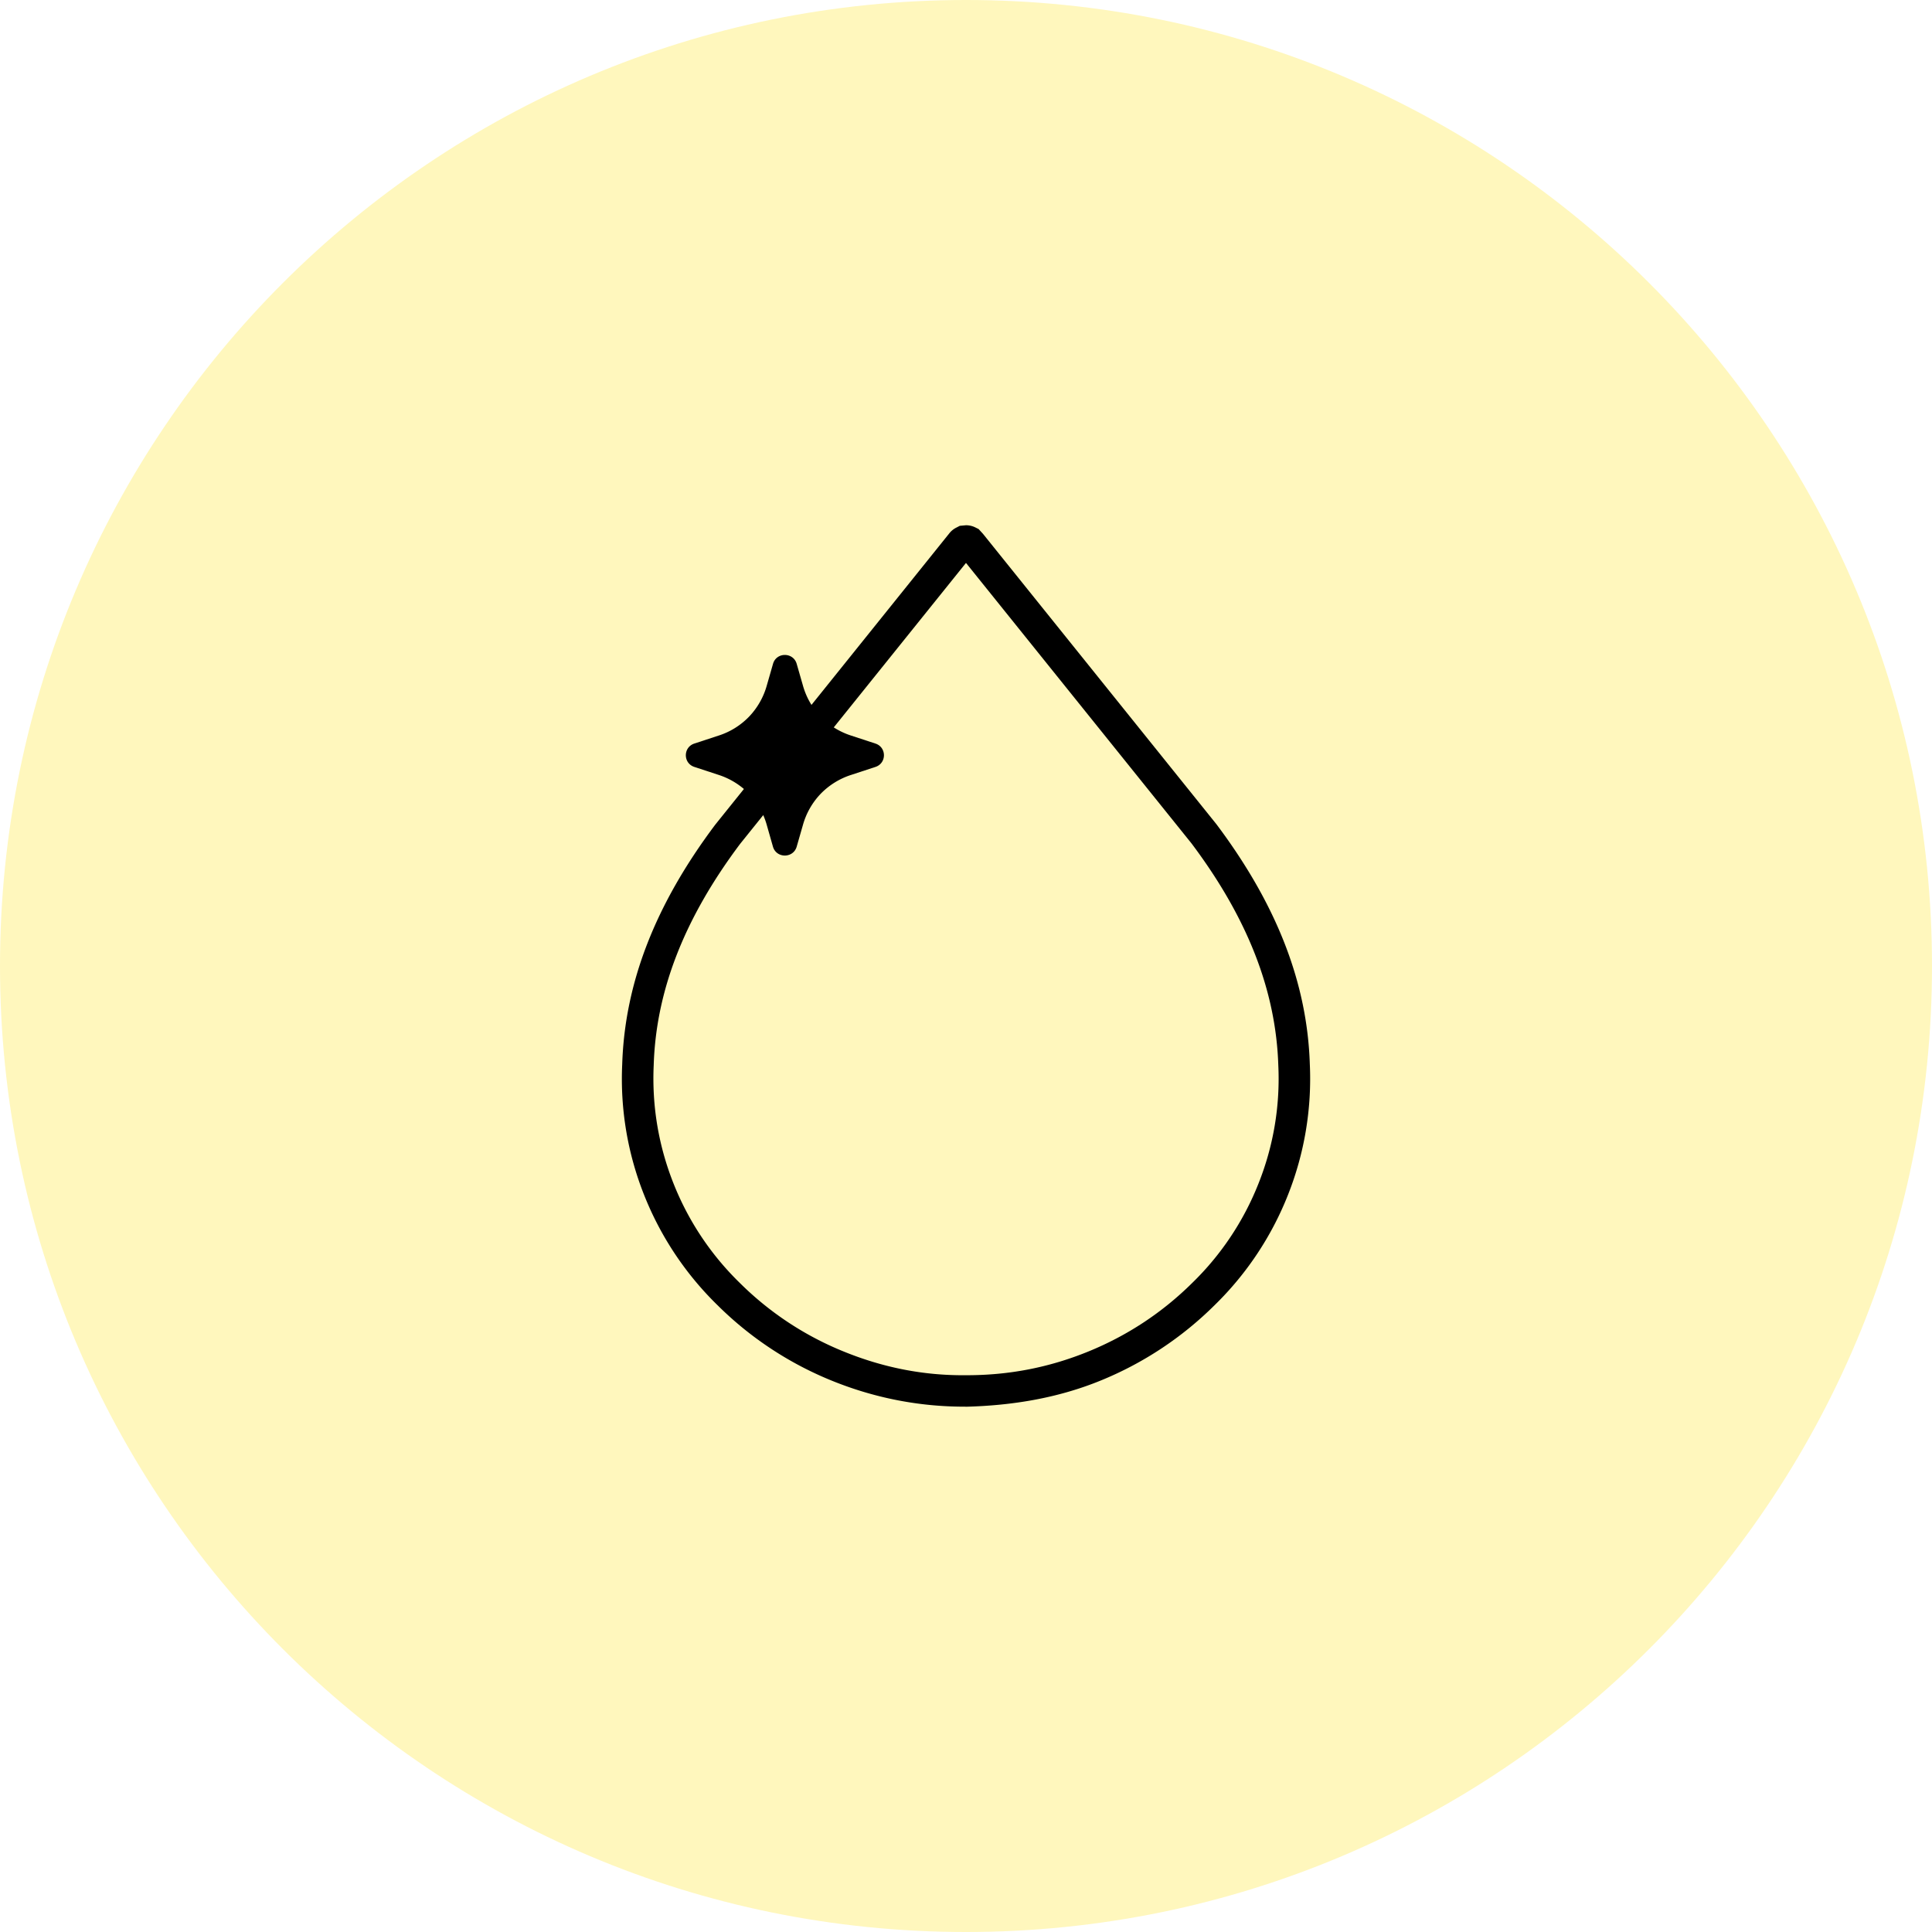<svg xmlns="http://www.w3.org/2000/svg" width="200" height="200" aria-hidden="true" data-bbox="20 20 160 160" data-type="color" viewBox="20 20 160 160"><defs><style>#comp-lsiyr9wt svg [data-color=&quot;1&quot;]{fill:#fff9af}#comp-lsiyr9wt svg [data-color=&quot;2&quot;]{fill:#0a2323}</style></defs><path fill="#FFF7BD" d="M100 180c-44.187 0-80-35.813-80-80s35.813-80 80-80 80 35.813 80 80-35.813 80-80 80z" data-color="1"/><path fill="#000000" d="M99.869 136.494c-3.785 0-7.488-.73-11.002-2.161a28.735 28.735 0 0 1-9.445-6.242 26.254 26.254 0 0 1-6.083-9.139 25.98 25.98 0 0 1-1.81-10.815c.212-6.727 2.733-13.221 7.711-19.849l19.348-24.082c.165-.216.376-.397.617-.514l.282-.146.511-.047c.264 0 .529.058.764.175l.282.14.364.397 19.331 24.047c5.002 6.663 7.523 13.156 7.735 19.884a26.077 26.077 0 0 1-1.81 10.815 26.199 26.199 0 0 1-6.083 9.139 28.797 28.797 0 0 1-9.445 6.242c-3.55 1.448-7.3 2.061-11.132 2.161h-.012c-.041-.005-.082-.005-.123-.005zm.123-2.604h.018c3.568.006 6.9-.648 10.133-1.968s6.124-3.229 8.593-5.676a23.546 23.546 0 0 0 5.495-8.251 23.394 23.394 0 0 0 1.634-9.74c-.194-6.213-2.545-12.222-7.188-18.406l-18.678-23.23-18.703 23.264c-4.614 6.149-6.971 12.158-7.159 18.336-.153 3.375.4 6.657 1.634 9.775a23.634 23.634 0 0 0 5.484 8.24 26.065 26.065 0 0 0 8.604 5.688c3.233 1.32 6.595 2.003 10.133 1.968zm-.623-68.054.012.012-.012-.012z" data-color="2"/><path fill="#000000" d="m85.98 74.981.517 1.799a6.111 6.111 0 0 0 1.469 2.575 6.14 6.14 0 0 0 2.527 1.565l2.01.66c.934.309.934 1.623 0 1.933l-2.01.66a6.14 6.14 0 0 0-2.527 1.565 6.113 6.113 0 0 0-1.469 2.575l-.517 1.799c-.282.987-1.687.987-1.969 0l-.511-1.794a6.139 6.139 0 0 0-1.469-2.581 6.157 6.157 0 0 0-2.521-1.565l-2.01-.66c-.935-.309-.935-1.623 0-1.933l2.01-.66a6.08 6.08 0 0 0 2.521-1.565 6.113 6.113 0 0 0 1.469-2.575l.517-1.799c.277-.986 1.681-.986 1.963.001z" data-color="2"/></svg>